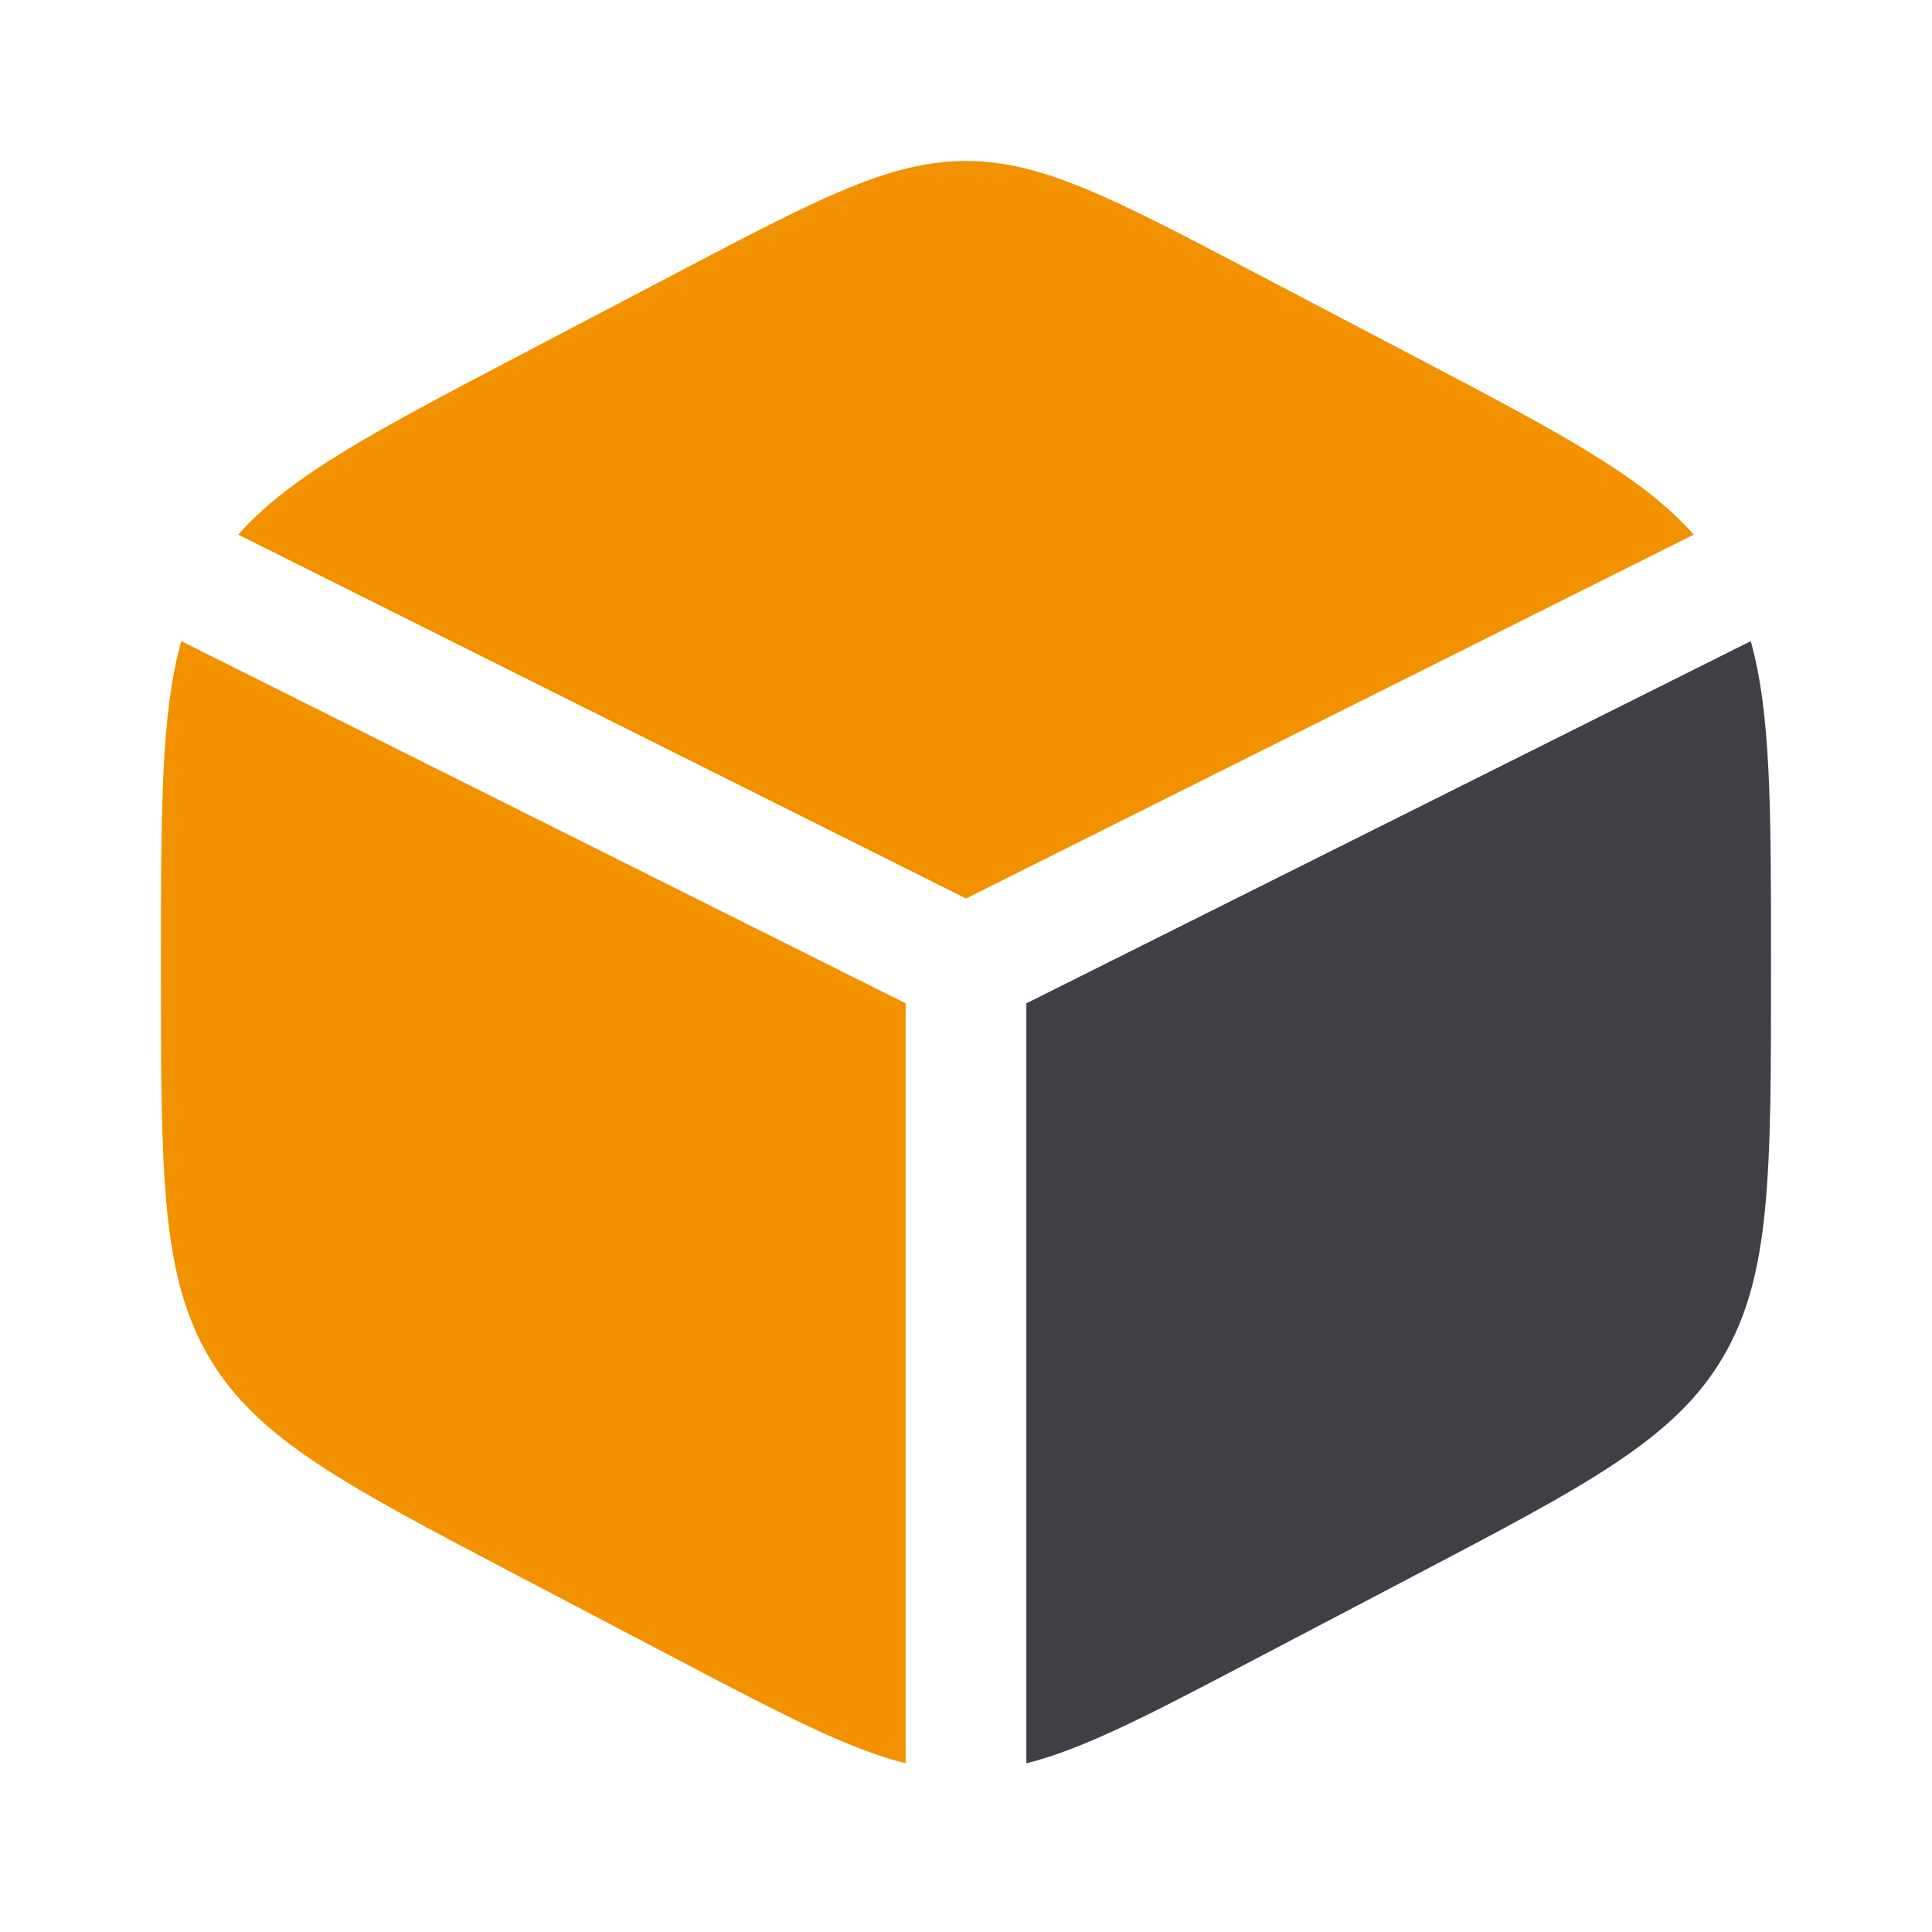 <svg width="64" height="64" viewBox="0 0 64 64" fill="none" xmlns="http://www.w3.org/2000/svg">
<g id="b-premium-1">
<path id="vector" d="M57.996 21.238L34 33.236V58.411C35.914 57.934 38.093 56.791 41.541 54.981L46.874 52.183C52.612 49.172 55.481 47.666 57.074 44.961C58.667 42.255 58.667 38.889 58.667 32.156V31.844C58.667 26.797 58.667 23.642 57.996 21.238Z" fill="#3F3F46"/>
<path id="vector_2" d="M30 58.411V33.236L6.004 21.238C5.333 23.642 5.333 26.797 5.333 31.844V32.156C5.333 38.889 5.333 42.255 6.926 44.961C8.519 47.666 11.388 49.172 17.126 52.183L22.459 54.981C25.907 56.791 28.085 57.934 30 58.411Z" fill="#F29201"/>
<path id="vector_3" d="M46.874 11.817L41.541 9.019C36.859 6.562 34.518 5.333 32 5.333C29.482 5.333 27.141 6.562 22.459 9.019L17.126 11.817C12.396 14.3 9.616 15.759 7.892 17.71L32 29.764L56.107 17.71C54.384 15.759 51.604 14.3 46.874 11.817Z" fill="#F29201"/>
</g>
</svg>
